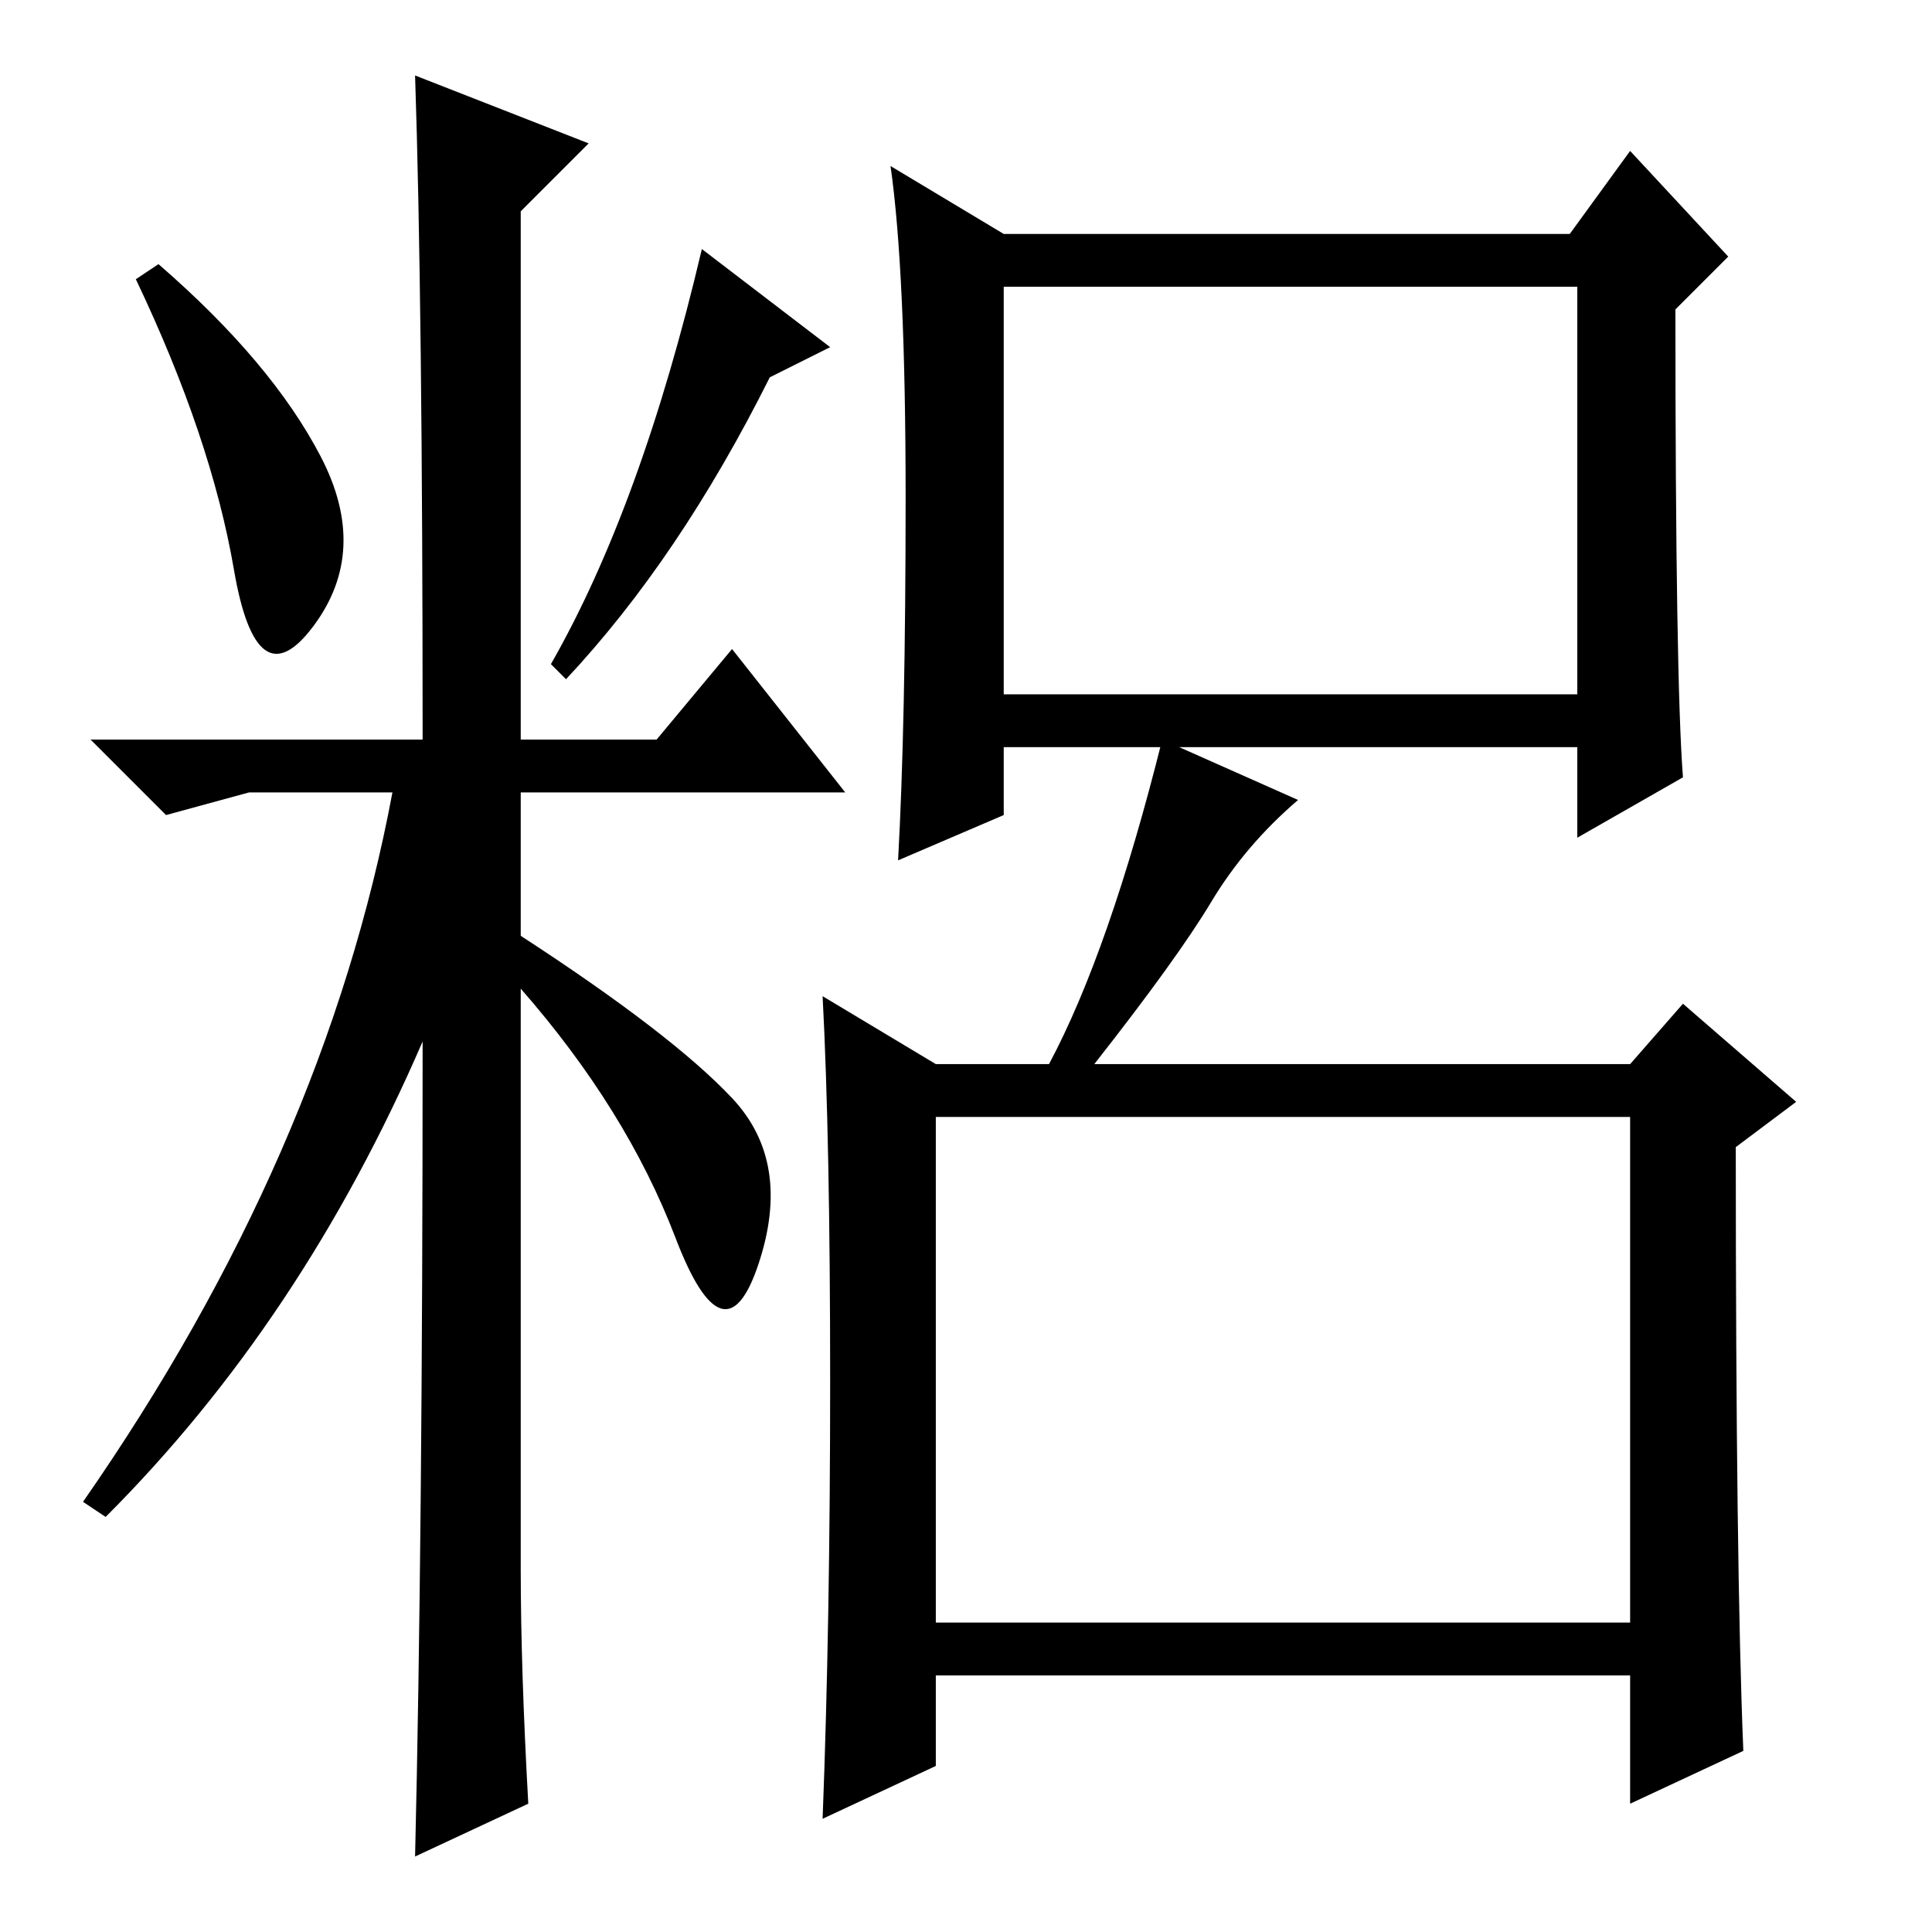 <?xml version="1.0" standalone="no"?>
<!DOCTYPE svg PUBLIC "-//W3C//DTD SVG 1.1//EN" "http://www.w3.org/Graphics/SVG/1.1/DTD/svg11.dtd" >
<svg xmlns="http://www.w3.org/2000/svg" xmlns:xlink="http://www.w3.org/1999/xlink" version="1.1" viewBox="0 -36 256 256">
  <g transform="matrix(1 0 0 -1 0 220)">
   <path fill="currentColor"
d="M42.5 195.5q6.5 -12.5 -1 -22.5t-10.5 7.5t-13 38.5l3 2q15 -13 21.5 -25.5zM55 246l23 -9l-9 -9v-70h18l10 12l15 -19h-43v-19q20 -13 28 -21.5t3.5 -22t-11 3.5t-20.5 33v-77q0 -13 1 -31l-15 -7q1 42 1 108q-16 -37 -42 -63l-3 2q32 46 41 94h-19l-11 -3l-10 10h44
q0 58 -1 88zM102 206q-12 -24 -27 -40l-2 2q12 21 20 55l17 -13zM124 41h92v67h-92v-67zM139 115q8 15 15 43l18 -8q-7 -6 -11.5 -13.5t-15.5 -21.5h71l7 8l15 -13l-8 -6q0 -56 1 -80l-15 -7v17h-92v-12l-15 -7q1 26 1 58t-1 51l15 -9h15zM120 190q0 30 -2 44l15 -9h75l8 11
l13 -14l-7 -7q0 -49 1 -62l-14 -8v12h-76v-9l-14 -6q1 18 1 48zM133 164h76v54h-76v-54z" />
  </g>

</svg>
